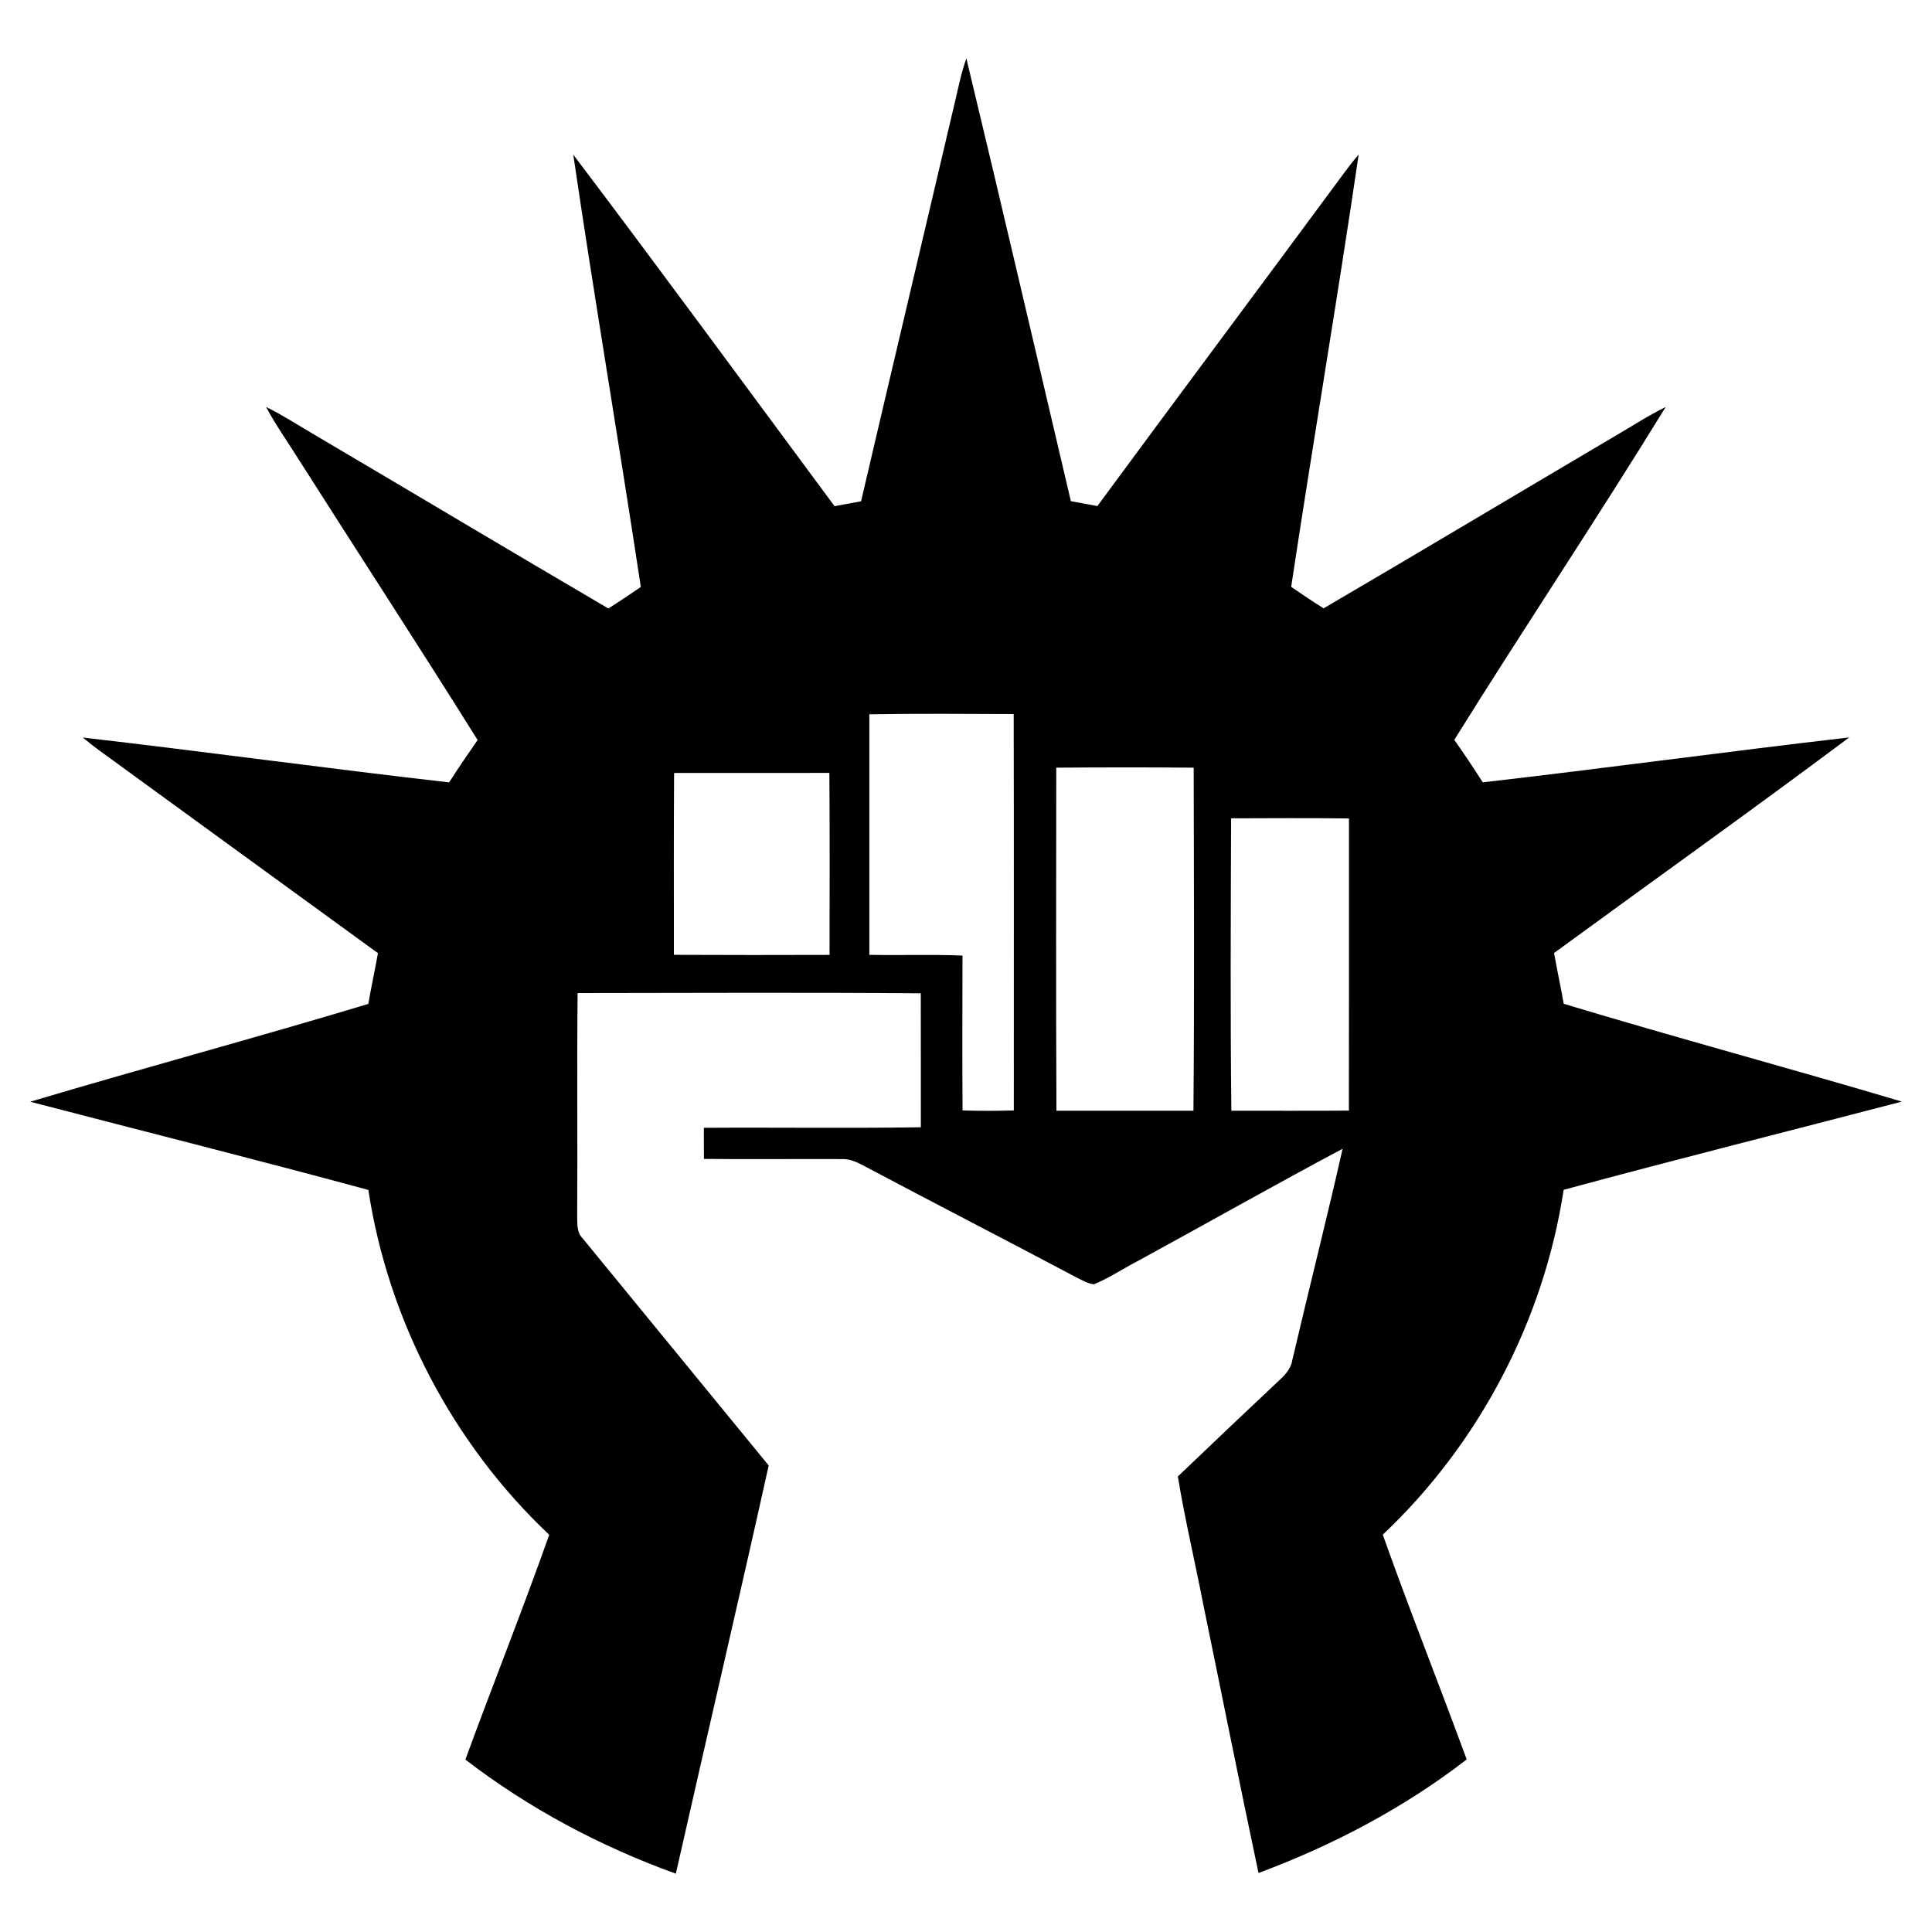 <!-- Generated by IcoMoon.io -->
<svg version="1.1" xmlns="http://www.w3.org/2000/svg" width="32" height="32" viewBox="0 0 31 32">
<title>boros</title>
<path  d="M15.32 1.677c0.055-0.238 0.104-0.479 0.186-0.71 0.588 2.442 1.155 4.889 1.731 7.334 0.146 0.028 0.292 0.055 0.439 0.081 1.342-1.822 2.697-3.635 4.042-5.457 0.091-0.125 0.186-0.248 0.286-0.366-0.351 2.39-0.758 4.772-1.118 7.161 0.177 0.122 0.355 0.242 0.537 0.356 1.617-0.946 3.225-1.909 4.84-2.861 0.274-0.16 0.541-0.334 0.826-0.474-1.139 1.855-2.351 3.665-3.501 5.513 0.161 0.231 0.32 0.465 0.471 0.704 2.025-0.232 4.045-0.51 6.070-0.744-1.616 1.208-3.26 2.38-4.889 3.571 0.050 0.281 0.111 0.56 0.16 0.841 1.86 0.561 3.739 1.066 5.601 1.62-1.867 0.488-3.739 0.956-5.602 1.461-0.33 2.166-1.403 4.209-2.996 5.712 0.443 1.248 0.934 2.479 1.39 3.723-1.040 0.804-2.219 1.423-3.448 1.881-0.318-1.497-0.616-3-0.925-4.498-0.134-0.691-0.298-1.376-0.411-2.070 0.555-0.53 1.111-1.059 1.671-1.585 0.102-0.093 0.202-0.198 0.224-0.34 0.274-1.169 0.569-2.332 0.834-3.503-1.145 0.609-2.274 1.25-3.414 1.871-0.237 0.123-0.46 0.275-0.707 0.374-0.097-0.011-0.182-0.063-0.267-0.103-1.174-0.623-2.357-1.231-3.531-1.854-0.117-0.062-0.24-0.124-0.377-0.117-0.761-0.004-1.522 0.006-2.283-0.003-0.001-0.172-0.001-0.344-0.001-0.515 1.198-0.008 2.396 0.010 3.594-0.009-0.001-0.74 0.001-1.48-0.001-2.219-1.895-0.015-3.79-0.006-5.684-0.004-0.013 1.23 0.001 2.46-0.007 3.69 0.004 0.124-0.011 0.267 0.083 0.364 1.029 1.258 2.060 2.513 3.089 3.771-0.501 2.256-1.029 4.506-1.538 6.761-1.247-0.45-2.435-1.081-3.486-1.89 0.456-1.244 0.947-2.475 1.389-3.723-1.593-1.504-2.666-3.546-2.996-5.712-1.862-0.505-3.734-0.974-5.601-1.461 1.862-0.555 3.74-1.059 5.6-1.62 0.049-0.281 0.11-0.56 0.16-0.841-1.535-1.113-3.066-2.232-4.6-3.346-0.099-0.072-0.195-0.147-0.289-0.225 2.025 0.233 4.044 0.512 6.068 0.743 0.152-0.238 0.311-0.471 0.472-0.702-0.979-1.565-1.989-3.113-2.979-4.671-0.176-0.281-0.369-0.553-0.525-0.846 0.286 0.142 0.554 0.316 0.829 0.477 1.615 0.952 3.223 1.914 4.84 2.861 0.182-0.114 0.36-0.235 0.538-0.356-0.361-2.389-0.768-4.771-1.119-7.161 1.458 1.929 2.888 3.88 4.328 5.823 0.146-0.026 0.293-0.053 0.439-0.081 0.515-2.209 1.040-4.416 1.557-6.624zM13.899 11.831c0 1.328 0 2.656 0 3.984 0.514 0.011 1.029-0.009 1.543 0.012-0.001 0.855-0.006 1.71 0.001 2.565 0.283 0.009 0.566 0.009 0.849 0-0.001-2.188 0.003-4.377-0.002-6.565-0.797-0.003-1.594-0.009-2.391 0.004zM16.995 12.715c-0.001 1.894-0.006 3.788 0.003 5.682 0.756-0.001 1.513-0.001 2.269 0 0.017-1.894 0.008-3.788 0.004-5.682-0.759-0.007-1.518-0.006-2.276 0zM10.665 12.803c-0.007 1.004-0.003 2.008-0.003 3.012 0.859 0.004 1.719 0.004 2.578 0.001 0-1.005 0.005-2.009-0.003-3.014-0.858 0.001-1.715 0-2.572 0.001zM19.891 13.553c-0.006 1.615-0.014 3.23 0.004 4.844 0.648-0.001 1.298 0.003 1.947-0.002 0.003-1.613 0-3.226 0.001-4.839-0.651-0.008-1.301-0.004-1.952-0.002z"></path>
</svg>
